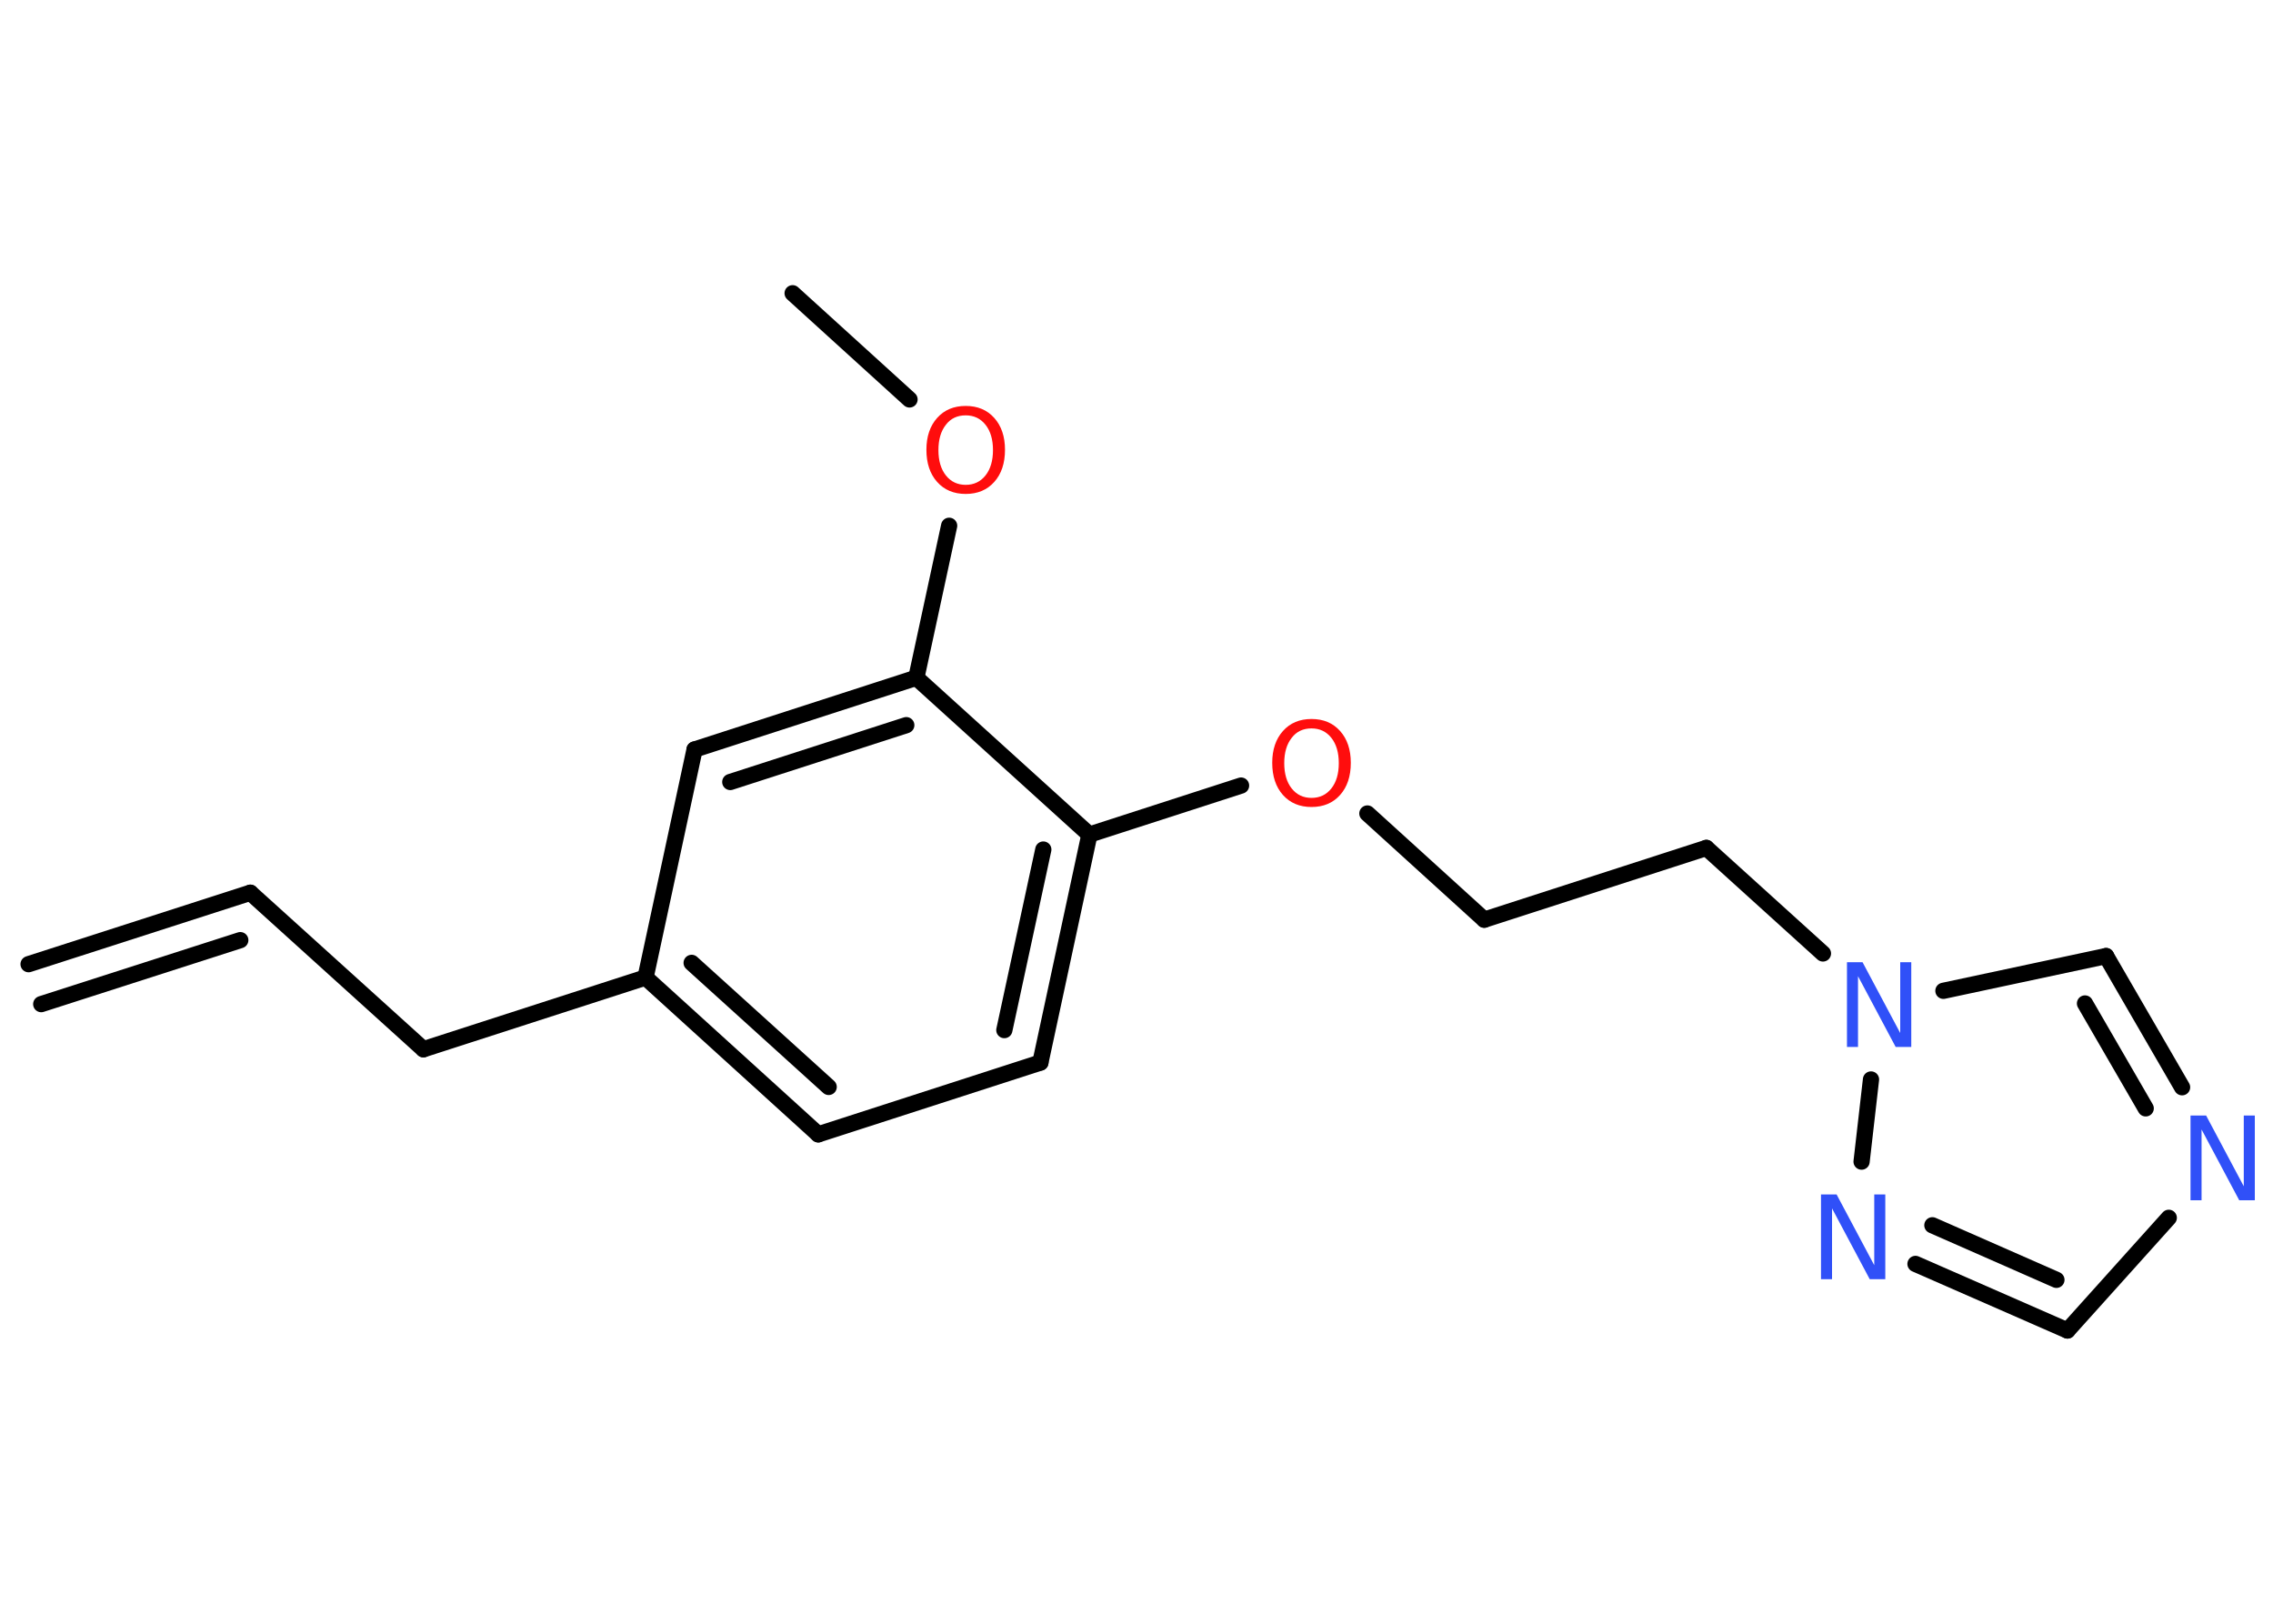 <?xml version='1.0' encoding='UTF-8'?>
<!DOCTYPE svg PUBLIC "-//W3C//DTD SVG 1.1//EN" "http://www.w3.org/Graphics/SVG/1.1/DTD/svg11.dtd">
<svg version='1.2' xmlns='http://www.w3.org/2000/svg' xmlns:xlink='http://www.w3.org/1999/xlink' width='70.0mm' height='50.0mm' viewBox='0 0 70.0 50.0'>
  <desc>Generated by the Chemistry Development Kit (http://github.com/cdk)</desc>
  <g stroke-linecap='round' stroke-linejoin='round' stroke='#000000' stroke-width='.5' fill='#3050F8'>
    <rect x='.0' y='.0' width='70.0' height='50.0' fill='#FFFFFF' stroke='none'/>
    <g id='mol1' class='mol'>
      <g id='mol1bnd1' class='bond'>
        <line x1='7.71' y1='27.49' x2='.88' y2='29.69'/>
        <line x1='7.4' y1='28.95' x2='1.27' y2='30.92'/>
      </g>
      <line id='mol1bnd2' class='bond' x1='7.71' y1='27.49' x2='13.04' y2='32.31'/>
      <line id='mol1bnd3' class='bond' x1='13.04' y1='32.31' x2='19.88' y2='30.1'/>
      <g id='mol1bnd4' class='bond'>
        <line x1='19.88' y1='30.1' x2='25.2' y2='34.93'/>
        <line x1='21.3' y1='29.65' x2='25.52' y2='33.47'/>
      </g>
      <line id='mol1bnd5' class='bond' x1='25.2' y1='34.93' x2='32.04' y2='32.72'/>
      <g id='mol1bnd6' class='bond'>
        <line x1='32.04' y1='32.72' x2='33.55' y2='25.7'/>
        <line x1='30.93' y1='31.72' x2='32.13' y2='26.16'/>
      </g>
      <line id='mol1bnd7' class='bond' x1='33.55' y1='25.7' x2='38.22' y2='24.19'/>
      <line id='mol1bnd8' class='bond' x1='42.11' y1='25.05' x2='45.71' y2='28.32'/>
      <line id='mol1bnd9' class='bond' x1='45.71' y1='28.32' x2='52.55' y2='26.11'/>
      <line id='mol1bnd10' class='bond' x1='52.55' y1='26.11' x2='56.14' y2='29.36'/>
      <line id='mol1bnd11' class='bond' x1='59.85' y1='30.51' x2='64.86' y2='29.44'/>
      <g id='mol1bnd12' class='bond'>
        <line x1='67.2' y1='33.48' x2='64.86' y2='29.44'/>
        <line x1='66.08' y1='34.13' x2='64.21' y2='30.9'/>
      </g>
      <line id='mol1bnd13' class='bond' x1='66.79' y1='37.5' x2='63.67' y2='40.97'/>
      <g id='mol1bnd14' class='bond'>
        <line x1='58.99' y1='38.92' x2='63.67' y2='40.97'/>
        <line x1='59.51' y1='37.73' x2='63.33' y2='39.41'/>
      </g>
      <line id='mol1bnd15' class='bond' x1='57.62' y1='33.24' x2='57.33' y2='35.77'/>
      <line id='mol1bnd16' class='bond' x1='33.55' y1='25.7' x2='28.22' y2='20.87'/>
      <line id='mol1bnd17' class='bond' x1='28.22' y1='20.87' x2='29.23' y2='16.19'/>
      <line id='mol1bnd18' class='bond' x1='28.01' y1='12.3' x2='24.41' y2='9.03'/>
      <g id='mol1bnd19' class='bond'>
        <line x1='28.22' y1='20.87' x2='21.39' y2='23.08'/>
        <line x1='27.91' y1='22.33' x2='22.49' y2='24.08'/>
      </g>
      <line id='mol1bnd20' class='bond' x1='19.88' y1='30.1' x2='21.39' y2='23.08'/>
      <path id='mol1atm8' class='atom' d='M40.39 22.43q-.39 .0 -.61 .29q-.23 .29 -.23 .78q.0 .49 .23 .78q.23 .29 .61 .29q.38 .0 .61 -.29q.23 -.29 .23 -.78q.0 -.49 -.23 -.78q-.23 -.29 -.61 -.29zM40.39 22.14q.55 .0 .88 .37q.33 .37 .33 .98q.0 .62 -.33 .99q-.33 .37 -.88 .37q-.55 .0 -.88 -.37q-.33 -.37 -.33 -.99q.0 -.61 .33 -.98q.33 -.37 .88 -.37z' stroke='none' fill='#FF0D0D'/>
      <path id='mol1atm11' class='atom' d='M56.89 29.63h.47l1.16 2.18v-2.18h.34v2.61h-.48l-1.16 -2.18v2.18h-.34v-2.61z' stroke='none'/>
      <path id='mol1atm13' class='atom' d='M67.47 34.35h.47l1.16 2.18v-2.18h.34v2.61h-.48l-1.16 -2.18v2.18h-.34v-2.61z' stroke='none'/>
      <path id='mol1atm15' class='atom' d='M56.09 36.78h.47l1.16 2.18v-2.18h.34v2.61h-.48l-1.16 -2.18v2.18h-.34v-2.61z' stroke='none'/>
      <path id='mol1atm17' class='atom' d='M29.74 12.79q-.39 .0 -.61 .29q-.23 .29 -.23 .78q.0 .49 .23 .78q.23 .29 .61 .29q.38 .0 .61 -.29q.23 -.29 .23 -.78q.0 -.49 -.23 -.78q-.23 -.29 -.61 -.29zM29.74 12.5q.55 .0 .88 .37q.33 .37 .33 .98q.0 .62 -.33 .99q-.33 .37 -.88 .37q-.55 .0 -.88 -.37q-.33 -.37 -.33 -.99q.0 -.61 .33 -.98q.33 -.37 .88 -.37z' stroke='none' fill='#FF0D0D'/>
    </g>
  </g>
</svg>
